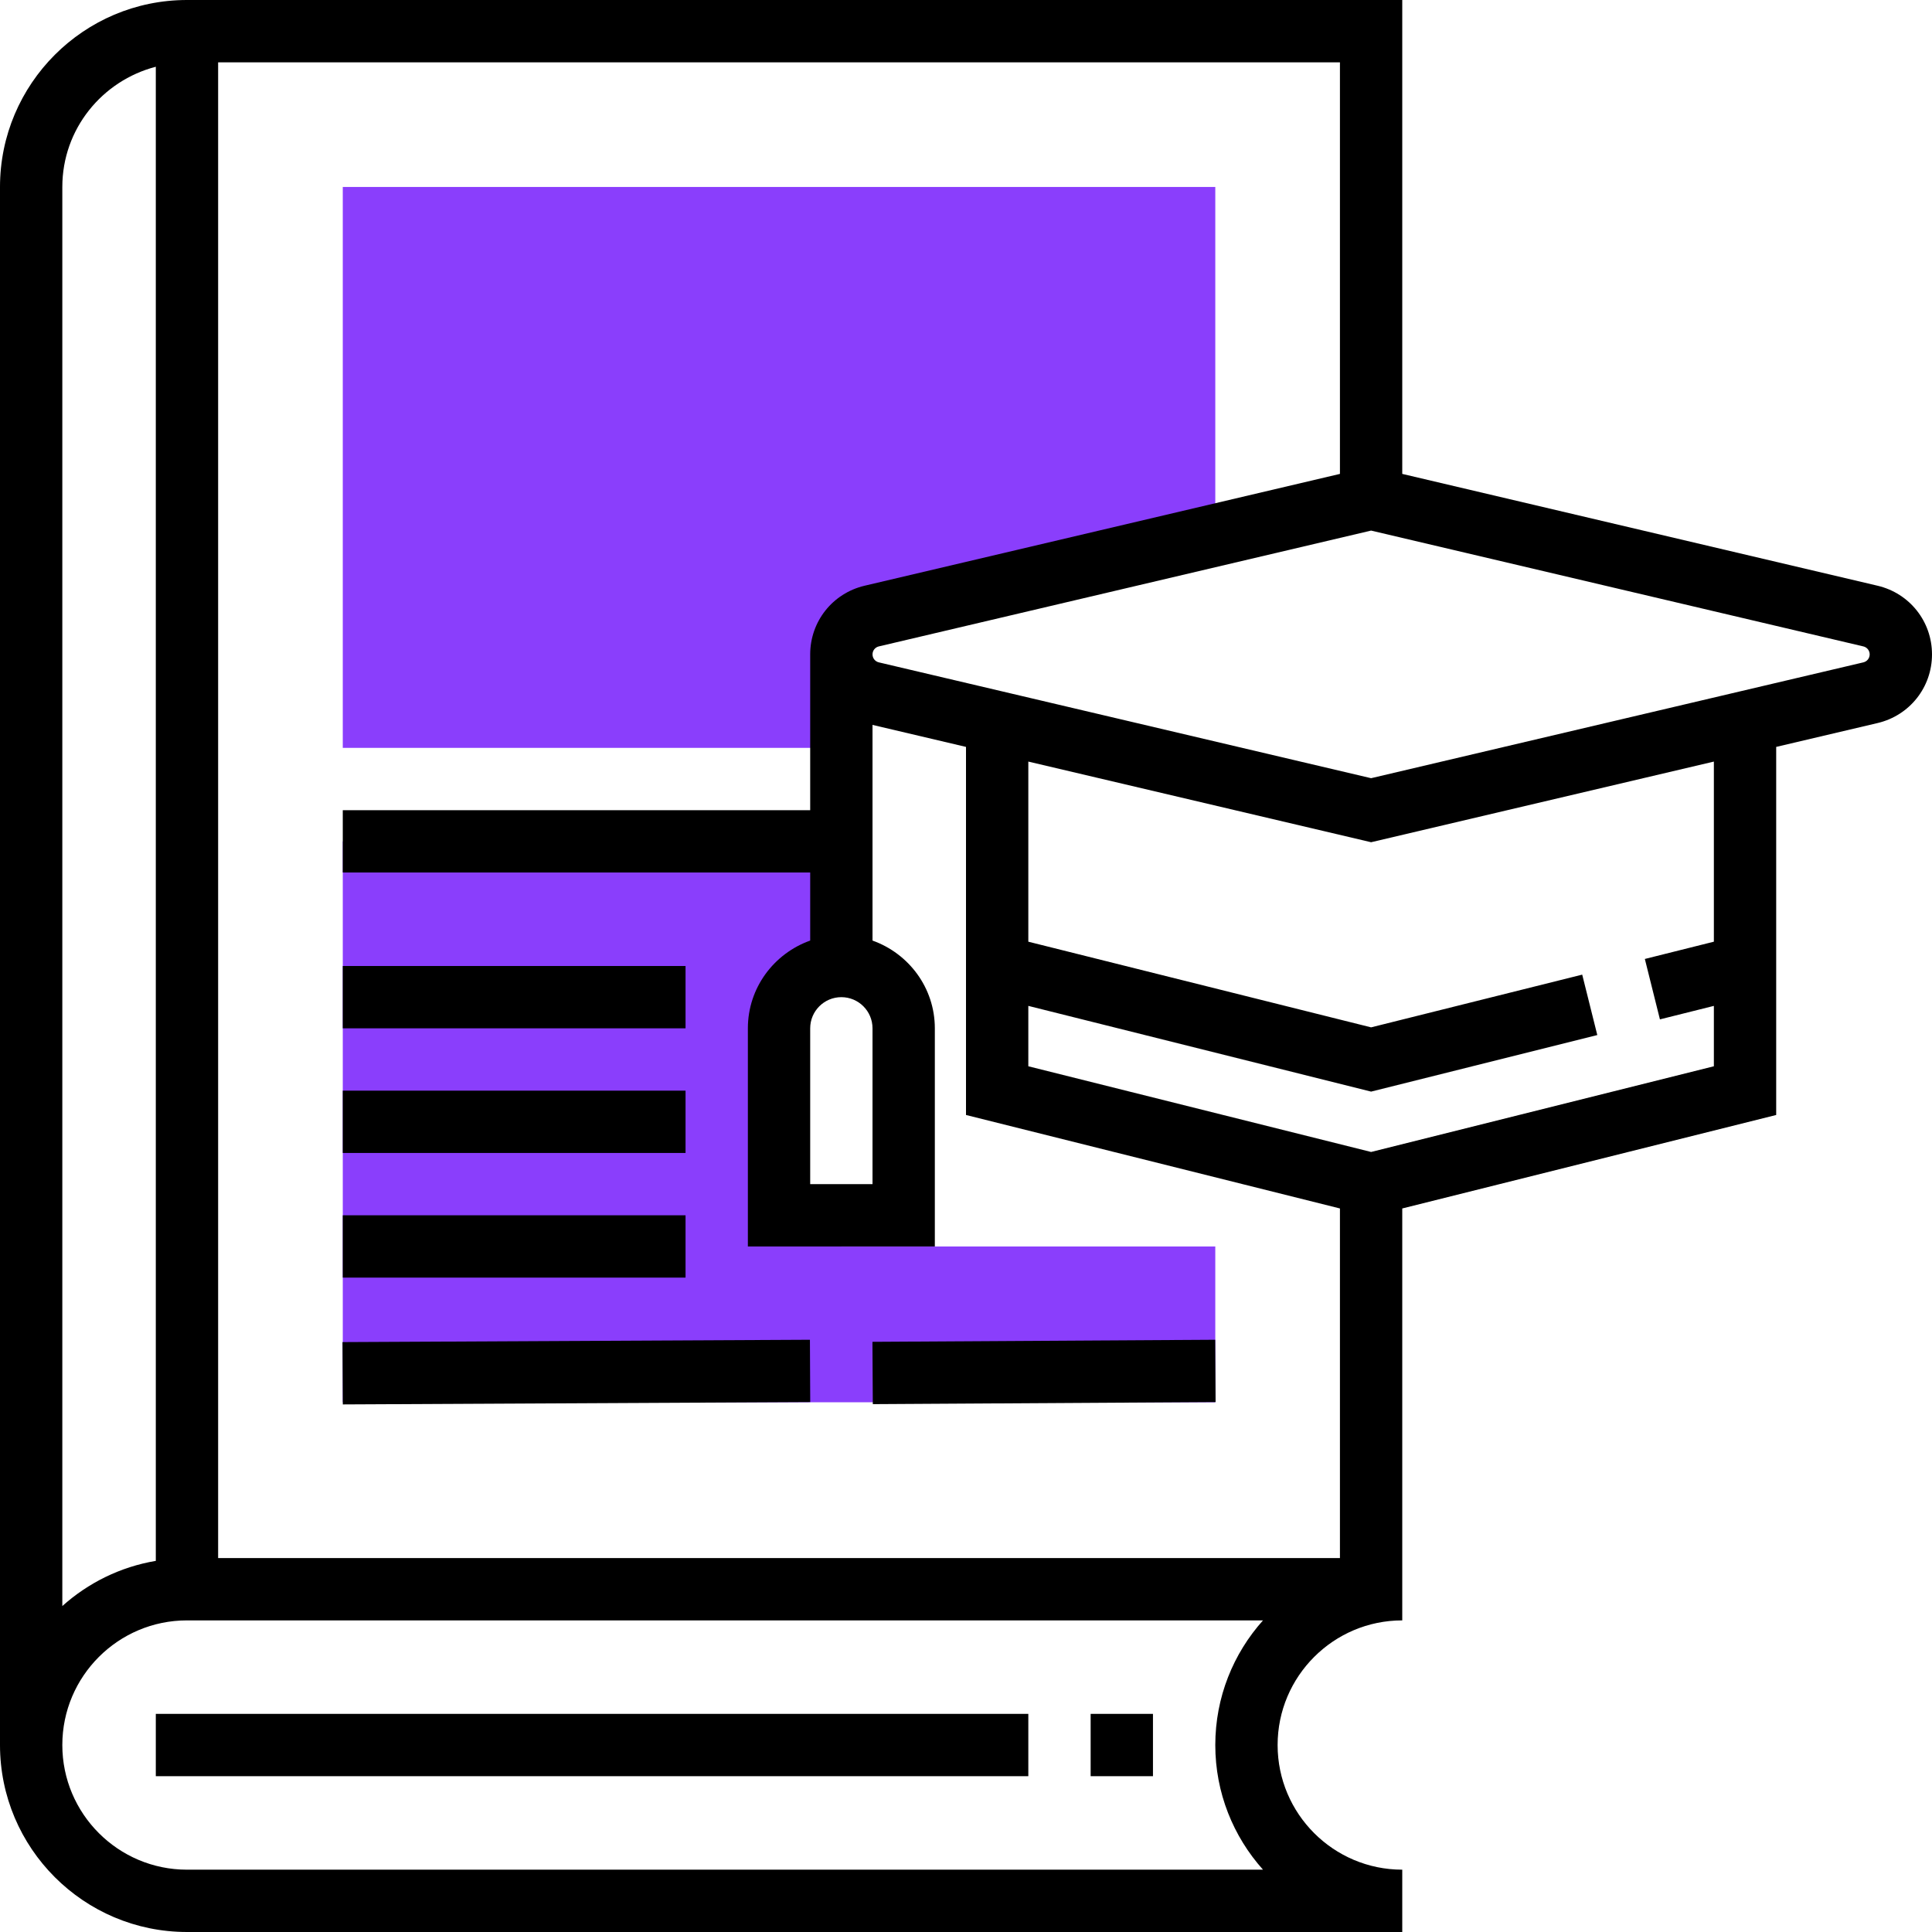 <?xml version="1.0"?>
<svg xmlns="http://www.w3.org/2000/svg" xmlns:xlink="http://www.w3.org/1999/xlink" version="1.1" id="Capa_1" x="0px" y="0px" viewBox="0 0 496 496" style="enable-background:new 0 0 496 496;" xml:space="preserve" width="512px" height="512px" class="hovered-paths"><g><g>
	<path style="fill:#8A3EFC" d="M216,320v-8h-16v-48c0-8.84,7.16-16,16-16v-32H88v144h88h40h96v-40H216z" data-original="#F0BC5E" class="hovered-path active-path" data-old_color="#F0BC5E"/>
	<polygon style="fill:#8A3EFC" points="88,48 88,192 216,192 216,160 312,136 312,48  " data-original="#F0BC5E" class="hovered-path active-path" data-old_color="#F0BC5E"/>
</g><path d="M482.048,150.376L360,121.664V0H48C21.528,0,0,21.528,0,48v400c0,26.472,21.528,48,48,48h312v-16c-17.648,0-32-14.352-32-32  s14.352-32,32-32v-8v-8v-89.752l96-24v-94.496l26.048-6.128C490.264,183.68,496,176.44,496,168S490.264,152.32,482.048,150.376z   M40,17.136V400.72c-9.136,1.544-17.384,5.664-24,11.6V48C16,33.128,26.232,20.712,40,17.136z M324.248,480H48  c-17.648,0-32-14.352-32-32s14.352-32,32-32h276.248C316.64,424.496,312,435.72,312,448S316.64,471.504,324.248,480z M56,400V16h288  v105.664l-122.048,28.712C213.736,152.32,208,159.56,208,168v40H88v16h120v17.472c-9.288,3.312-16,12.112-16,22.528v56h48v-56  c0-10.416-6.712-19.216-16-22.528v-55.368l24,5.648v94.496l96,24V400H56z M224,264v40h-16v-40c0-4.416,3.584-8,8-8  S224,259.584,224,264z M440,241.76l-17.72,4.432l3.872,15.512L440,258.24v15.504l-88,22l-88-22V258.24l88,22.008l58.072-14.52  l-3.872-15.512L352,263.752l-88-21.992v-46.24l88,20.704l88-20.704V241.76z M478.376,170.048L352,199.784l-126.376-29.736  C224.672,169.824,224,168.984,224,168s0.672-1.824,1.624-2.048L352,136.216l126.376,29.736c0.952,0.224,1.624,1.064,1.624,2.048  S479.328,169.824,478.376,170.048z" data-original="#000000" class=""/><rect x="88" y="248" width="88" height="16" data-original="#000000" class=""/><rect x="88" y="280" width="88" height="16" data-original="#000000" class=""/><rect x="88" y="312" width="88" height="16" data-original="#000000" class=""/><rect x="88.004" y="344.243" transform="matrix(-1 0.005 -0.005 -1 297.735 703.758)" width="120.001" height="16" data-original="#000000" class=""/><rect x="223.997" y="344.252" transform="matrix(-1 0.006 -0.006 -1 538.139 702.864)" width="88.002" height="16" data-original="#000000" class=""/><rect x="40" y="440" width="224" height="16" data-original="#000000" class=""/><rect x="280" y="440" width="16" height="16" data-original="#000000" class=""/></g> </svg>
